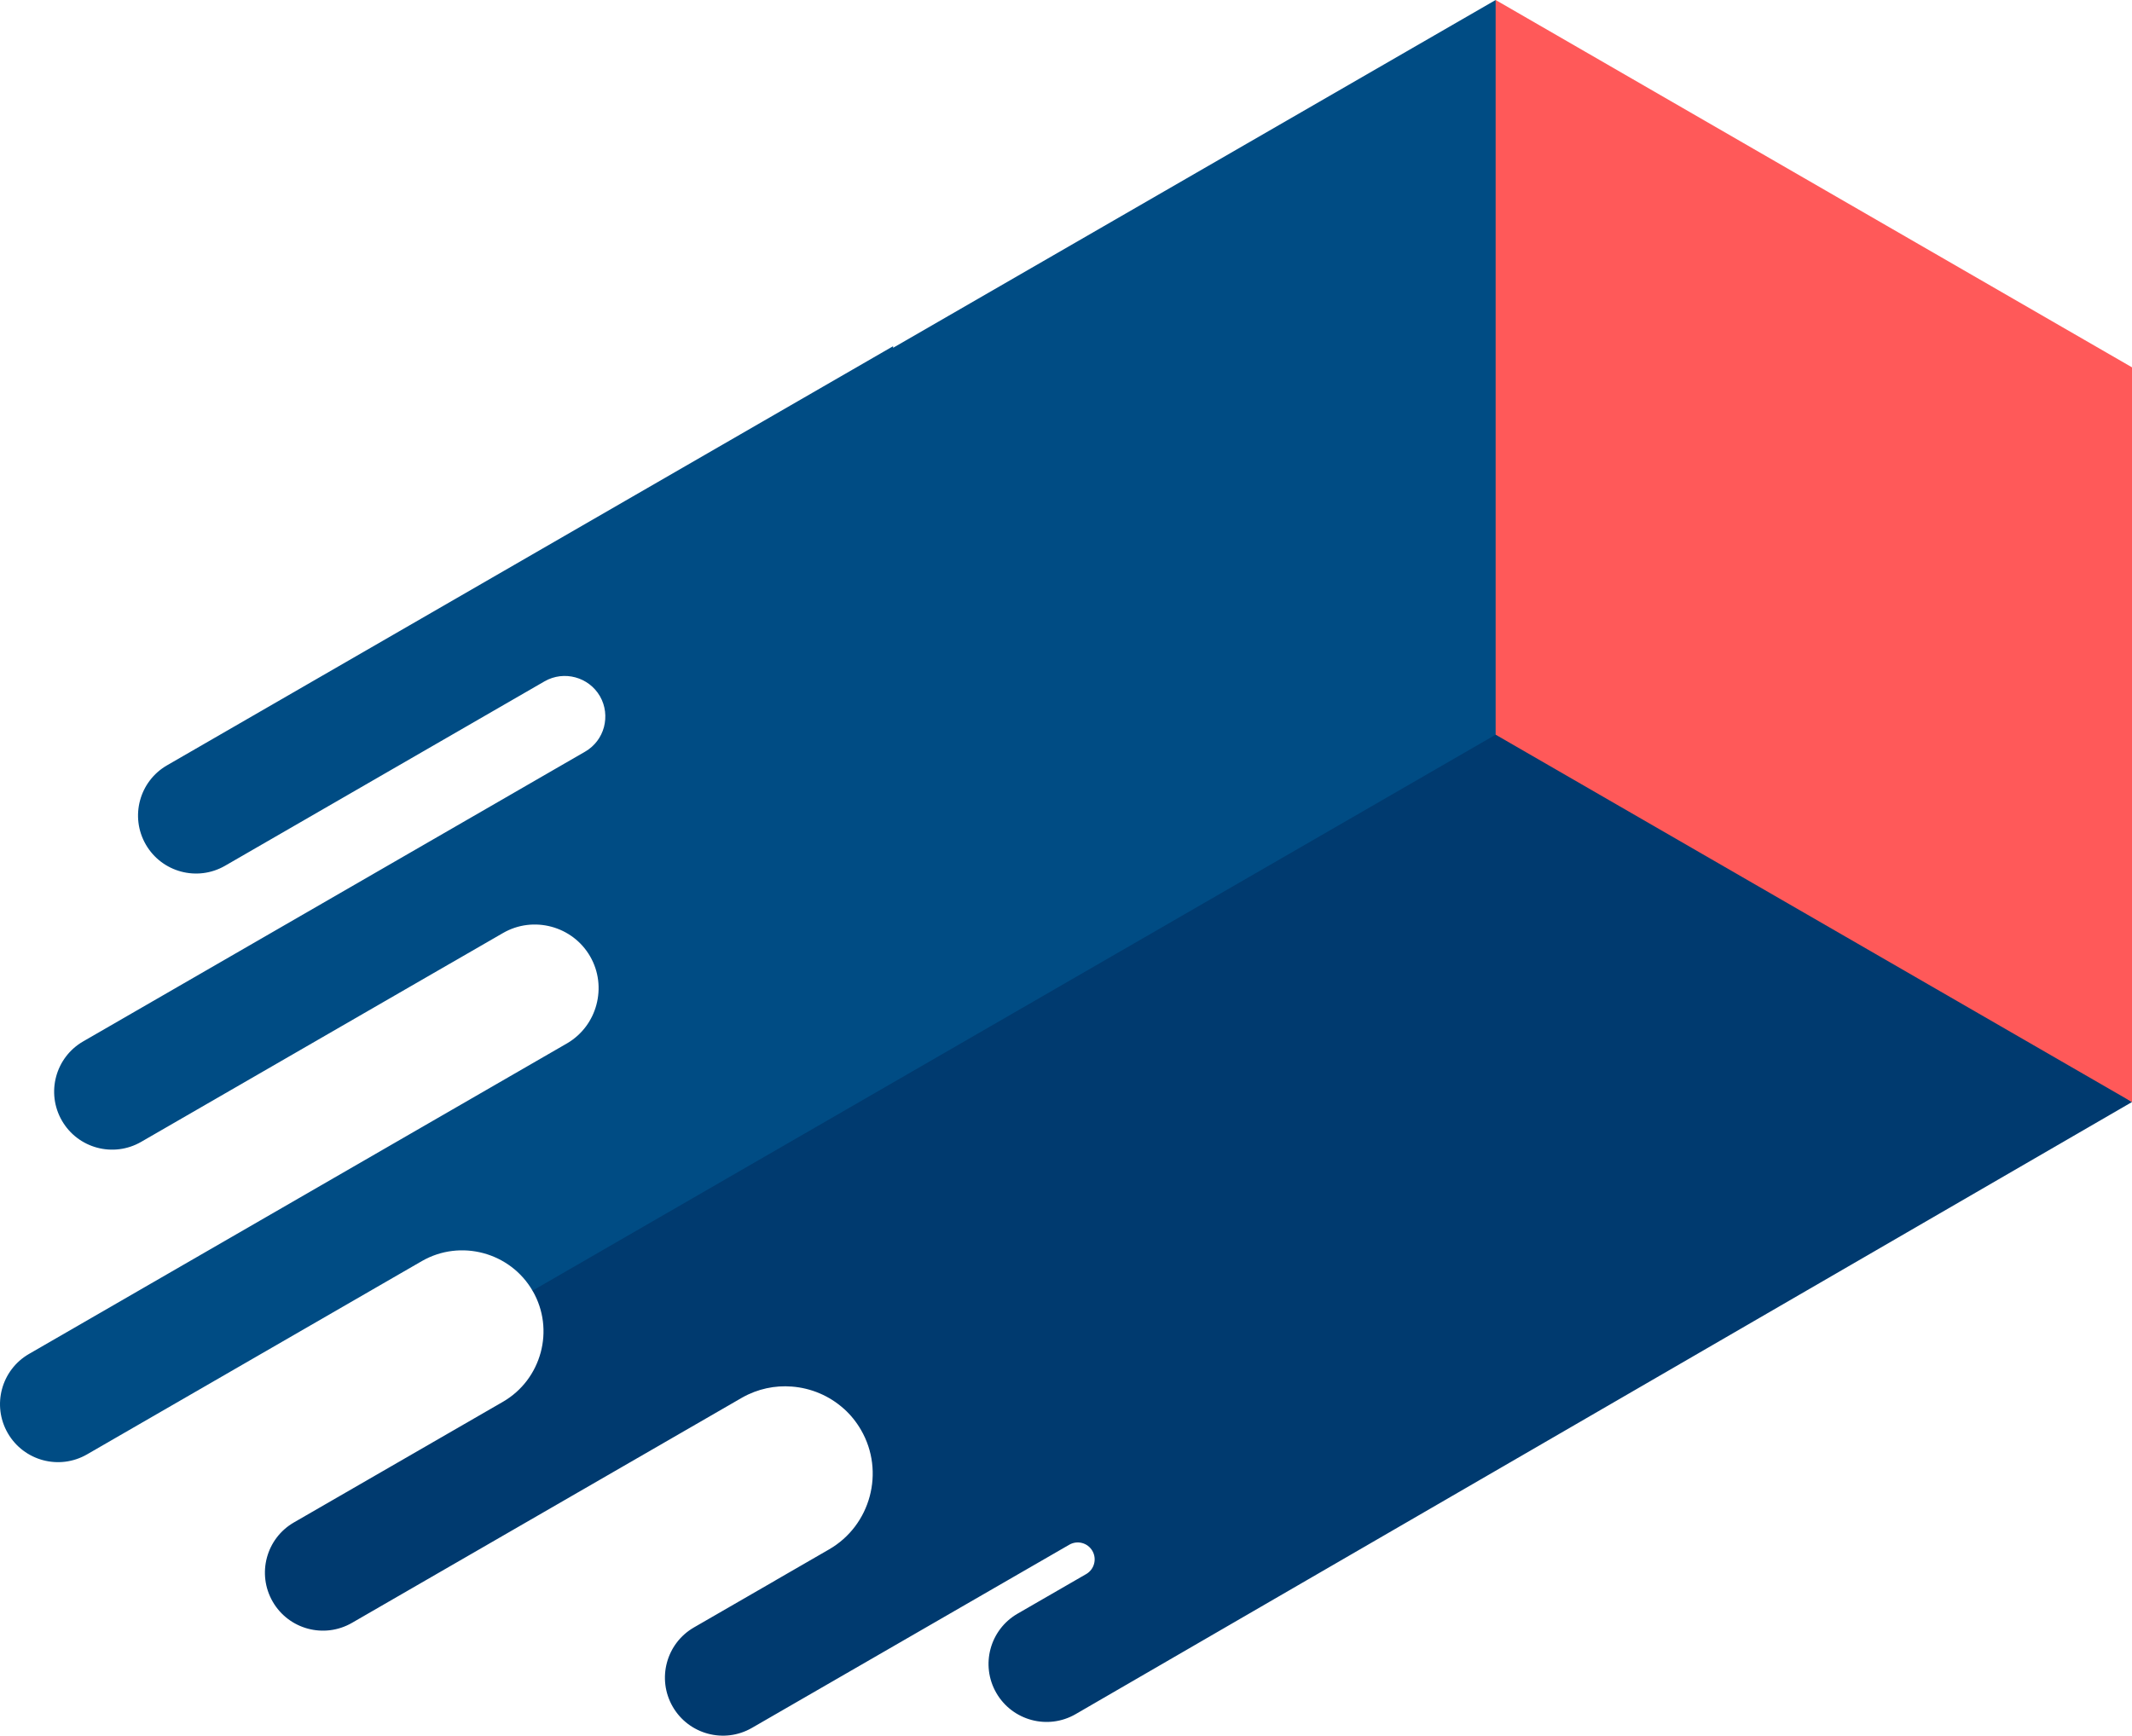<svg version="1.1" id="图层_1" x="0px" y="0px" width="200px" height="162.849px" viewBox="0 0 200 162.849" enable-background="new 0 0 200 162.849" xml:space="preserve" xmlns="http://www.w3.org/2000/svg" xmlns:xlink="http://www.w3.org/1999/xlink" xmlns:xml="http://www.w3.org/XML/1998/namespace">
  <path fill="#004C84" d="M49.967,121.118c0.991,1.712,95.866-48.944,95.866-48.944L140.304,0L83.78,32.633v-0.15l-3.866,2.232
	l-15.552,8.978L15.67,71.806c-2.602,1.502-3.494,4.83-1.991,7.433c1.503,2.602,4.83,3.493,7.433,1.991l29.975-17.306
	c1.817-1.041,4.146-0.413,5.195,1.402c0.521,0.906,0.621,1.944,0.374,2.891c-0.251,0.94-0.861,1.785-1.775,2.311l-6.855,3.959v0.001
	L7.799,97.712c-2.602,1.503-3.492,4.831-1.991,7.432c1.503,2.604,4.829,3.495,7.433,1.992l28.94-16.708l0.001,0.002l5.005-2.889
	c2.849-1.646,6.525-0.66,8.171,2.19c0.822,1.423,0.987,3.056,0.591,4.537c-0.39,1.471-1.334,2.786-2.73,3.611L2.721,127.033
	c-2.601,1.502-3.493,4.83-1.991,7.432c1.503,2.603,4.831,3.494,7.434,1.992l31.411-18.136
	C43.204,116.234,47.878,117.497,49.967,121.118z" class="color c1"/>
  <path fill="#003A6F" d="M200,103.397l-56.7-38.808l-2.996,4.342l-90.351,52.165c0.005,0.007,0.01,0.014,0.014,0.021
	c1.049,1.812,1.263,3.89,0.755,5.778c-0.508,1.879-1.718,3.568-3.53,4.621l-19.618,11.326c-2.604,1.503-3.494,4.829-1.992,7.433
	c1.502,2.603,4.83,3.494,7.434,1.991l36.611-21.14c1.462-0.826,3.083-1.154,4.641-1.032c1.805,0.134,3.546,0.863,4.906,2.097
	c0.004,0.007,0.011,0.003,0.011,0.003c0.617,0.56,1.15,1.218,1.588,1.975c1.13,1.957,1.357,4.189,0.813,6.223
	c-0.543,2.032-1.858,3.854-3.815,4.982l-5.029,2.904l0.001,0.003l-7.646,4.413c-2.602,1.504-3.493,4.831-1.991,7.434
	c1.502,2.602,4.83,3.493,7.433,1.99l26.909-15.535h0.001l2.86-1.651c0.759-0.438,1.729-0.178,2.166,0.58
	c0.221,0.383,0.264,0.815,0.159,1.203c-0.099,0.39-0.354,0.739-0.719,0.959l-6.459,3.728c-2.604,1.505-3.497,4.832-1.993,7.437
	c1.504,2.603,4.833,3.494,7.436,1.992L200,103.397z" class="color c2"/>
  <polygon fill="#FF5959" points="200,103.397 140.304,68.931 140.304,0 200,34.465 " class="color c3"/>
</svg>
